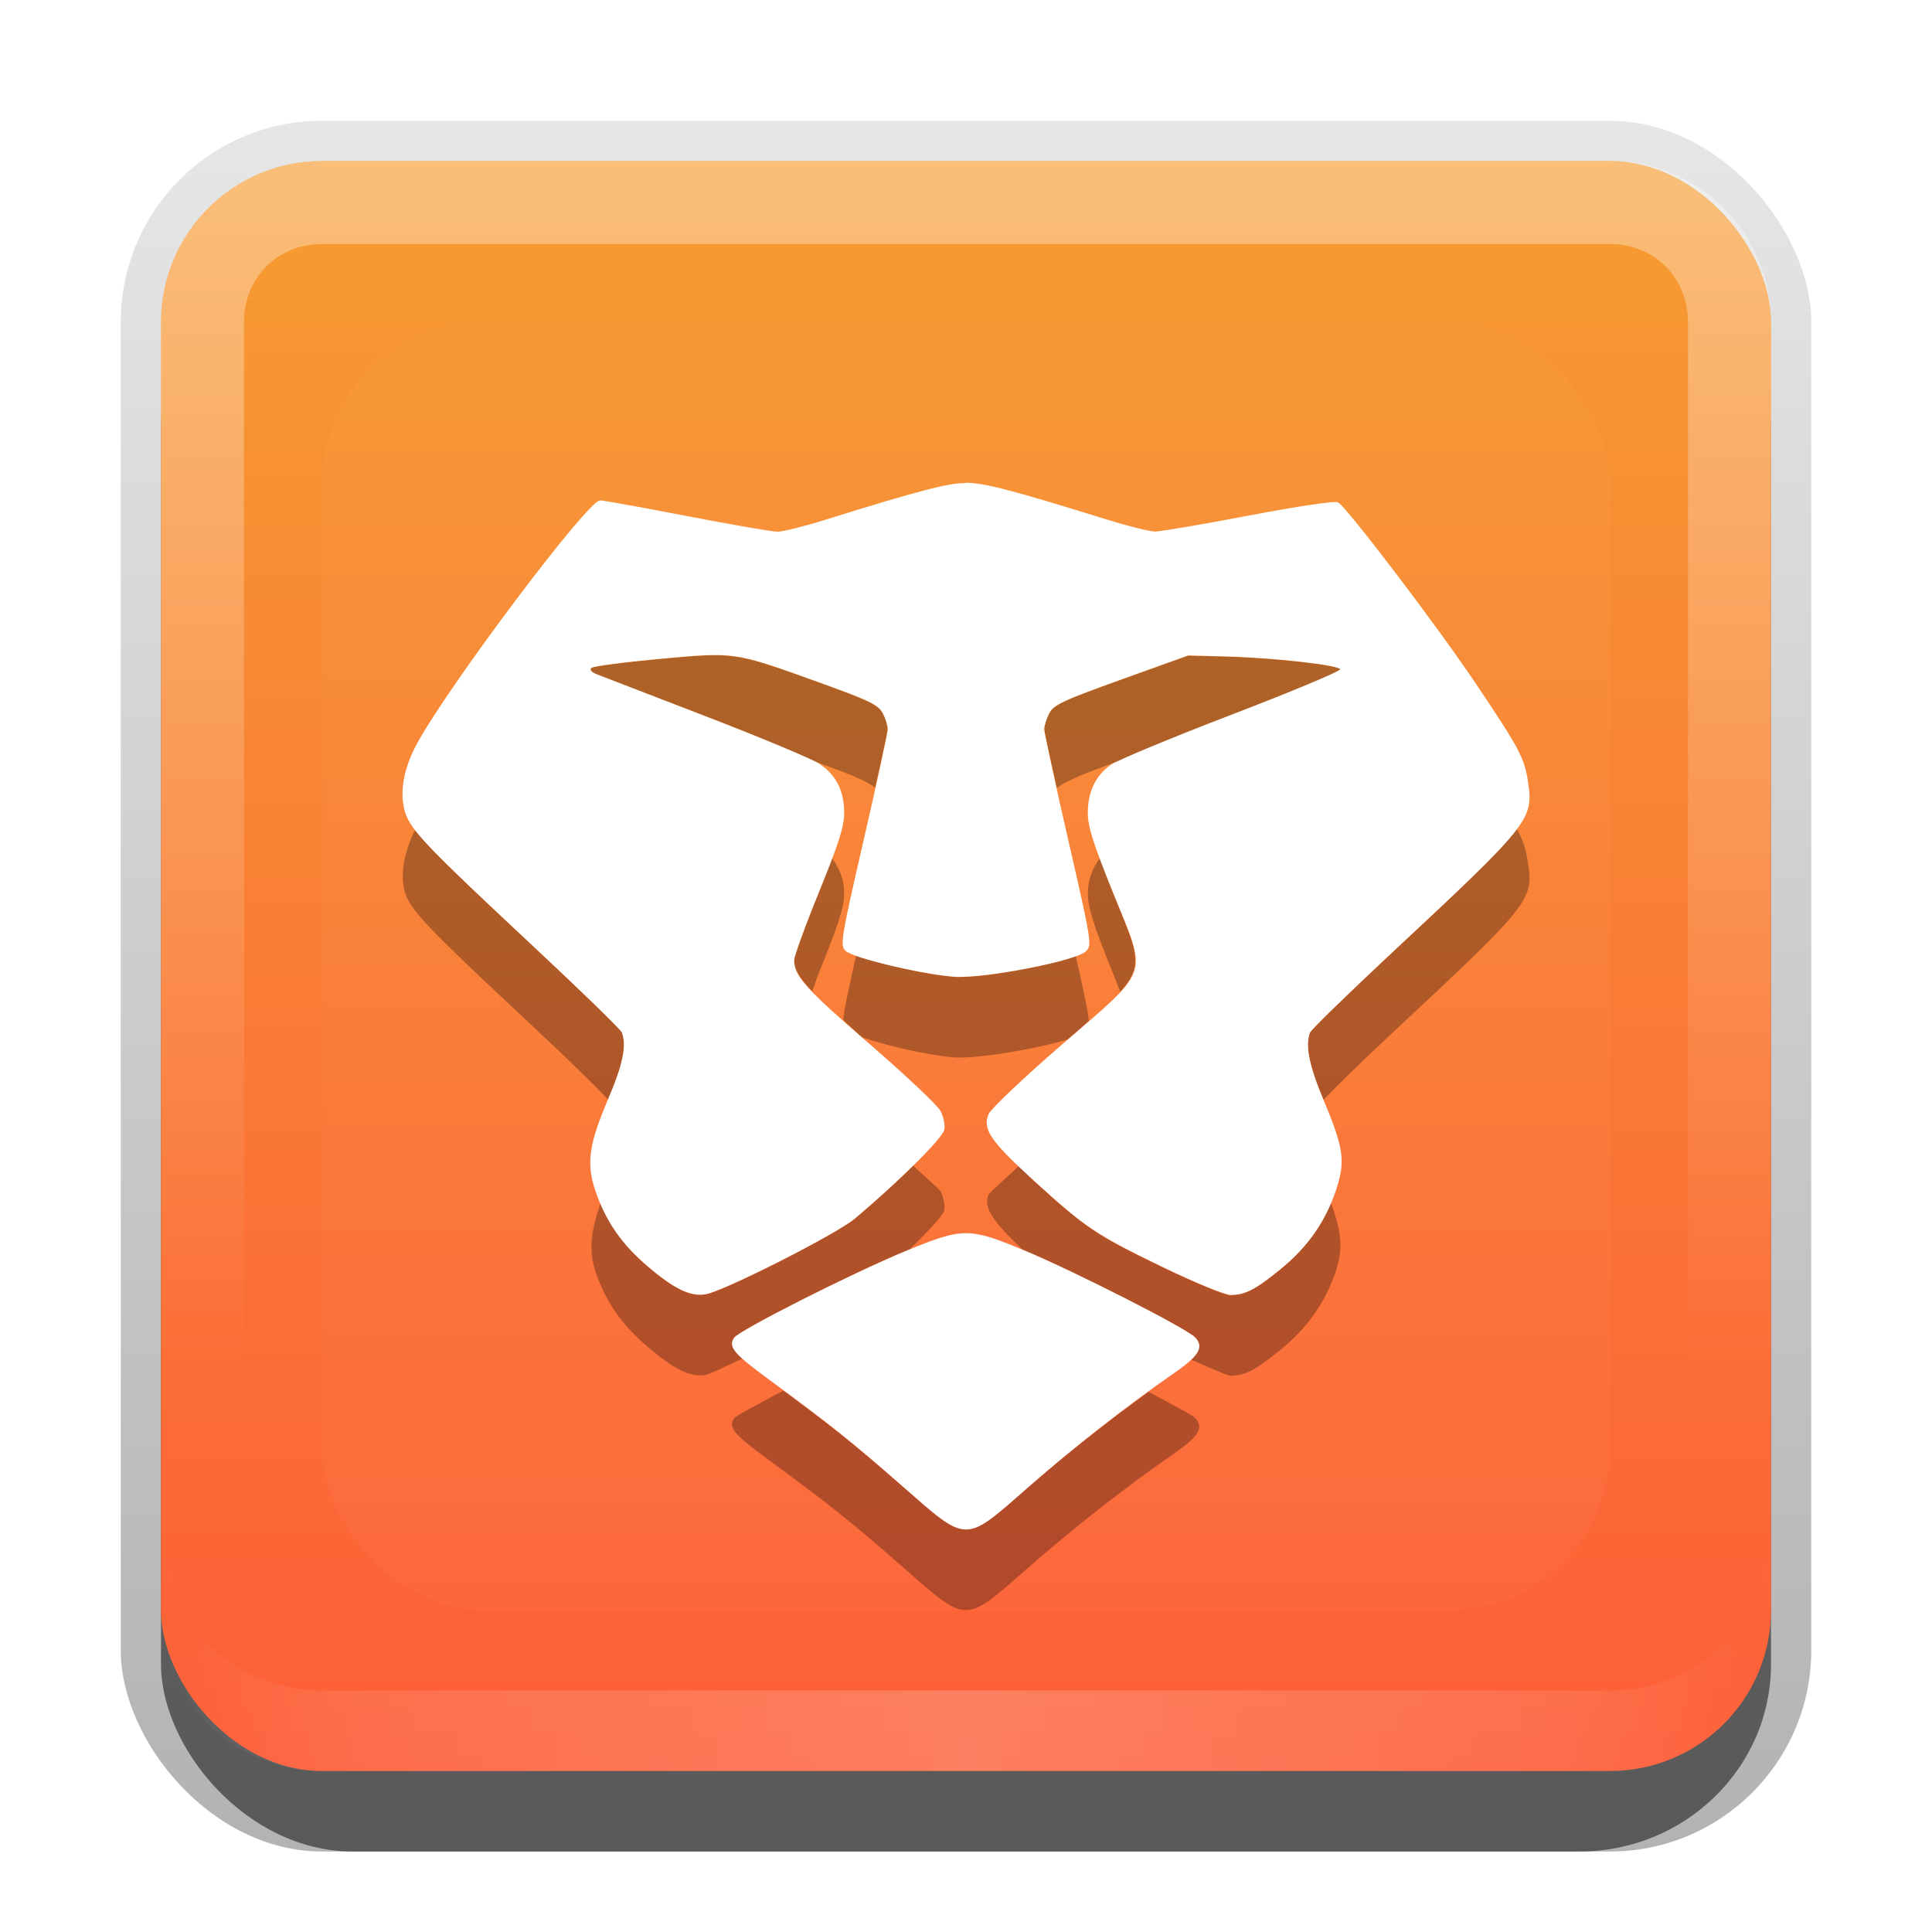 <?xml version="1.0" encoding="UTF-8" standalone="no"?>
<svg
   xmlns:dc="http://purl.org/dc/elements/1.1/"
   xmlns:cc="http://creativecommons.org/ns#"
   xmlns:rdf="http://www.w3.org/1999/02/22-rdf-syntax-ns#"
   xmlns:svg="http://www.w3.org/2000/svg"
   xmlns="http://www.w3.org/2000/svg"
   xmlns:sodipodi="http://sodipodi.sourceforge.net/DTD/sodipodi-0.dtd"
   xmlns:inkscape="http://www.inkscape.org/namespaces/inkscape"
   id="svg2"
   width="24"
   height="24"
   version="1.0"
   sodipodi:docname="brave.svg"
   inkscape:version="0.92.2 5c3e80d, 2017-08-06">
  <sodipodi:namedview
     pagecolor="#ffffff"
     bordercolor="#666666"
     borderopacity="1"
     objecttolerance="10"
     gridtolerance="10"
     guidetolerance="10"
     inkscape:pageopacity="0"
     inkscape:pageshadow="2"
     inkscape:window-width="640"
     inkscape:window-height="480"
     id="namedview47"
     showgrid="false"
     inkscape:zoom="9.8333333"
     inkscape:cx="12"
     inkscape:cy="12"
     inkscape:window-x="0"
     inkscape:window-y="25"
     inkscape:window-maximized="0"
     inkscape:current-layer="svg2" />
  <defs
     id="defs4">
    <linearGradient
       id="linearGradient3335"
       x1="11.375"
       x2="11.375"
       y1="22"
       y2="-9.817"
       gradientUnits="userSpaceOnUse">
      <stop
         id="stop3330"
         offset="0" />
      <stop
         id="stop3333"
         stop-opacity="0"
         offset="1" />
    </linearGradient>
    <linearGradient
       id="linearGradient3181"
       x1="-3.061"
       x2="-3.061"
       y1="27.258"
       y2="7.254"
       gradientTransform="translate(12.119 -7.258)"
       gradientUnits="userSpaceOnUse">
      <stop
         id="stop3189"
         stop-color="#fd5d38"
         offset="0" />
      <stop
         id="stop3191"
         stop-color="#f69d31"
         offset="1" />
    </linearGradient>
    <filter
       id="filter3194"
       x="-.18"
       y="-.18"
       width="1.36"
       height="1.36"
       color-interpolation-filters="sRGB">
      <feGaussianBlur
         id="feGaussianBlur3196"
         stdDeviation="1.2" />
    </filter>
    <clipPath
       id="clipPath2849">
      <rect
         id="rect2851"
         x="1"
         y="1"
         width="20"
         height="20"
         rx="2"
         ry="2"
         fill="#fff"
         fill-rule="evenodd" />
    </clipPath>
    <linearGradient
       id="linearGradient3845"
       x1="11"
       x2="21"
       y1="19.5"
       y2="19.5"
       gradientTransform="translate(1,-1)"
       gradientUnits="userSpaceOnUse"
       spreadMethod="reflect">
      <stop
         id="stop3833"
         stop-color="#fff"
         offset="0" />
      <stop
         id="stop3821"
         stop-color="#fff"
         stop-opacity=".498"
         offset=".75" />
      <stop
         id="stop3835"
         stop-color="#fff"
         stop-opacity="0"
         offset="1" />
    </linearGradient>
    <linearGradient
       id="linearGradient3961"
       x1="10"
       x2="10"
       y1="1"
       y2="16"
       gradientTransform="translate(1,-1)"
       gradientUnits="userSpaceOnUse">
      <stop
         id="stop3825"
         stop-color="#fff"
         offset="0" />
      <stop
         id="stop3829"
         stop-color="#fff"
         stop-opacity="0"
         offset="1" />
    </linearGradient>
  </defs>
  <g
     id="layer1"
     transform="translate(0,2)">
    <g
       id="g3337"
       transform="translate(1,-1)">
      <rect
         id="rect3371"
         x=".5"
         y=".5"
         width="21"
         height="21.5"
         rx="2.5"
         ry="2.5"
         fill="url(#linearGradient3335)"
         opacity=".3" />
      <rect
         id="rect2553"
         x="1"
         y="2"
         width="20"
         height="20"
         rx="2.381"
         ry="2.326"
         opacity=".5" />
    </g>
    <rect
       id="rect3173"
       x="2"
       width="20"
       height="20"
       rx="2"
       ry="2"
       fill="url(#linearGradient3181)"
       fill-rule="evenodd" />
    <path
       id="rect3050"
       d="m4 0c-1.108 0-2 0.892-2 2v16c0 1.108 0.892 2 2 2h16c1.108 0 2-0.892 2-2v-16c0-1.108-0.892-2-2-2h-16zm0 1.031h16c0.55 0 0.969 0.419 0.969 0.969v16c0 0.55-0.419 0.969-0.969 0.969h-16c-0.55 0-0.969-0.419-0.969-0.969v-16c0-0.55 0.419-0.969 0.969-0.969z"
       fill="url(#linearGradient3961)"
       fill-rule="evenodd"
       opacity=".35" />
    <path
       id="path3235"
       d="m4 20c-1.108 0-2-0.892-2-2v-1c0 1.108 0.892 2 2 2h16c1.108 0 2-0.892 2-2v1c0 1.108-0.892 2-2 2h-16z"
       fill="url(#linearGradient3845)"
       fill-rule="evenodd"
       opacity=".2" />
  </g>
  <g
     id="layer2"
     transform="translate(0,2)">
    <rect
       id="rect2410"
       transform="translate(1,-1)"
       x="3"
       y="3"
       width="16"
       height="16"
       rx="2"
       ry="2"
       clip-path="url(#clipPath2849)"
       fill="#fff"
       filter="url(#filter3194)"
       opacity=".15" />
  </g>
  <defs
     id="defs37">
    <filter
       id="w">
      <feGaussianBlur
         stdDeviation="0.21"
         id="feGaussianBlur29" />
    </filter>
    <linearGradient
       id="a"
       gradientUnits="userSpaceOnUse"
       x1="8"
       y1="2"
       x2="8"
       y2="15">
      <stop
         stop-color="#fafafa"
         offset="0"
         id="stop32" />
      <stop
         stop-color="#ebebeb"
         offset="1"
         id="stop34" />
    </linearGradient>
  </defs>
  <g
     id="main">
    <path
       style="opacity:0.3;fill:#000000"
       d="M 8.748 8.143 C 8.6 8.149 8.424 8.166 8.188 8.188 C 7.746 8.228 7.367 8.278 7.346 8.299 C 7.323 8.321 7.348 8.353 7.41 8.377 C 7.467 8.399 8.078 8.633 8.766 8.898 C 9.387 9.138 9.868 9.344 10.039 9.432 C 10.085 9.448 10.108 9.455 10.158 9.473 C 10.636 9.644 10.786 9.716 10.871 9.785 C 10.93 9.515 11.027 9.085 11.027 9.062 C 11.028 9.02 11.001 8.93 10.967 8.863 C 10.912 8.757 10.805 8.705 10.158 8.473 C 9.376 8.191 9.191 8.123 8.748 8.143 z M 14.76 8.145 L 13.928 8.443 C 13.201 8.704 13.088 8.757 13.033 8.863 C 12.999 8.93 12.97 9.02 12.971 9.062 C 12.971 9.085 13.069 9.516 13.129 9.789 C 13.217 9.717 13.379 9.64 13.928 9.443 L 14.023 9.41 C 14.231 9.31 14.663 9.125 15.299 8.881 C 16.047 8.594 16.653 8.34 16.648 8.316 C 16.636 8.263 15.812 8.171 15.213 8.156 L 14.76 8.145 z M 18.84 10.289 C 18.649 10.556 18.24 10.952 17.318 11.811 C 16.757 12.334 16.287 12.791 16.273 12.828 C 16.211 12.991 16.263 13.237 16.441 13.664 C 16.569 13.527 16.847 13.249 17.318 12.811 C 18.987 11.255 19.048 11.181 18.984 10.738 C 18.961 10.577 18.933 10.464 18.84 10.289 z M 5.156 10.309 C 5.016 10.597 4.963 10.88 5.035 11.098 C 5.106 11.314 5.316 11.533 6.615 12.746 C 7.119 13.217 7.421 13.517 7.553 13.658 C 7.737 13.226 7.787 12.988 7.725 12.826 C 7.71 12.789 7.212 12.303 6.615 11.746 C 5.678 10.871 5.316 10.521 5.156 10.309 z M 10.334 10.66 C 10.289 10.784 10.254 10.884 10.176 11.076 C 10.005 11.497 9.865 11.881 9.865 11.93 C 9.865 12.035 9.93 12.145 10.09 12.314 C 10.13 12.209 10.128 12.194 10.176 12.076 C 10.421 11.472 10.487 11.265 10.486 11.094 C 10.485 10.915 10.423 10.779 10.334 10.66 z M 13.664 10.66 C 13.575 10.779 13.515 10.917 13.514 11.096 C 13.513 11.269 13.578 11.478 13.83 12.102 C 13.869 12.197 13.884 12.243 13.916 12.32 C 14.222 11.984 14.119 11.815 13.83 11.102 C 13.747 10.897 13.711 10.789 13.664 10.66 z M 10.637 11.859 C 10.55 12.247 10.48 12.57 10.475 12.67 C 10.556 12.743 10.596 12.787 10.703 12.881 C 10.968 12.979 11.511 13.108 11.85 13.135 C 12.132 13.157 12.884 13.028 13.266 12.912 C 13.373 12.819 13.441 12.757 13.525 12.684 C 13.523 12.59 13.452 12.265 13.363 11.871 C 13.056 11.995 12.167 12.16 11.85 12.135 C 11.486 12.106 10.86 11.957 10.637 11.859 z M 11.344 14.48 C 11.141 14.681 10.883 14.916 10.619 15.139 C 10.388 15.333 8.988 16.044 8.764 16.08 C 8.576 16.111 8.375 16.012 8.047 15.732 C 7.765 15.492 7.594 15.24 7.465 14.934 C 7.341 15.288 7.306 15.534 7.402 15.811 C 7.533 16.184 7.725 16.458 8.047 16.732 C 8.375 17.012 8.576 17.111 8.764 17.08 C 8.82 17.071 9.062 16.949 9.23 16.873 C 9.119 16.767 9.074 16.69 9.117 16.621 C 9.174 16.53 10.581 15.817 11.254 15.539 C 11.271 15.532 11.28 15.53 11.297 15.523 C 11.538 15.288 11.72 15.092 11.73 15.035 C 11.742 14.974 11.72 14.867 11.682 14.797 C 11.667 14.77 11.445 14.579 11.344 14.48 z M 12.66 14.48 C 12.538 14.599 12.29 14.815 12.279 14.842 C 12.213 15.003 12.337 15.175 12.705 15.525 C 12.712 15.528 12.715 15.53 12.723 15.533 C 13.338 15.79 14.724 16.494 14.84 16.609 C 14.921 16.69 14.882 16.777 14.779 16.883 C 14.983 16.97 15.247 17.091 15.287 17.09 C 15.471 17.086 15.592 17.023 15.904 16.77 C 16.24 16.497 16.463 16.181 16.594 15.791 C 16.691 15.502 16.66 15.287 16.527 14.924 C 16.392 15.25 16.198 15.531 15.904 15.77 C 15.592 16.023 15.471 16.086 15.287 16.09 C 15.221 16.091 14.849 15.939 14.461 15.752 C 13.616 15.344 13.492 15.26 12.846 14.672 C 12.748 14.583 12.731 14.549 12.66 14.48 z M 9.732 17.275 C 9.451 17.424 9.138 17.588 9.117 17.621 C 9.046 17.735 9.114 17.816 9.551 18.137 C 10.326 18.707 10.573 18.904 11.197 19.451 C 12.03 20.181 11.967 20.18 12.779 19.469 C 13.342 18.975 13.974 18.48 14.598 18.047 C 14.9 17.836 14.96 17.728 14.84 17.609 C 14.802 17.572 14.507 17.419 14.268 17.291 C 13.754 17.664 13.243 18.063 12.779 18.469 C 11.967 19.18 12.03 19.181 11.197 18.451 C 10.637 17.961 10.338 17.724 9.732 17.275 z "
       id="path39" />
    <path
       d="m8 2c-0.222 0-0.594 0.097-1.739 0.454-0.268 0.084-0.54 0.152-0.603 0.151-0.064-8.03e-5 -0.569-0.087-1.123-0.194-0.553-0.107-1.04-0.195-1.082-0.195-0.15 0-1.839 2.242-2.264 3.005-0.178 0.319-0.233 0.636-0.154 0.877 0.071 0.217 0.279 0.434 1.579 1.647 0.597 0.557 1.096 1.043 1.111 1.08 0.062 0.162 0.013 0.4-0.172 0.832-0.242 0.567-0.273 0.803-0.151 1.153 0.131 0.373 0.323 0.648 0.645 0.922 0.328 0.28 0.529 0.376 0.717 0.346 0.224-0.037 1.624-0.746 1.855-0.94 0.55-0.463 1.091-1 1.111-1.104 0.012-0.061-0.01-0.167-0.049-0.237-0.038-0.07-0.438-0.447-0.889-0.837-0.785-0.679-0.927-0.836-0.927-1.032 0-0.048 0.139-0.432 0.311-0.853 0.246-0.604 0.312-0.812 0.311-0.983-2e-3 -0.271-0.102-0.467-0.31-0.605-0.088-0.059-0.723-0.324-1.411-0.589-0.688-0.265-1.298-0.501-1.356-0.523-0.062-0.024-0.088-0.055-0.065-0.078 0.022-0.021 0.401-0.071 0.843-0.112 0.948-0.087 0.927-0.09 1.97 0.285 0.647 0.233 0.754 0.285 0.809 0.391 0.035 0.067 0.062 0.157 0.061 0.2-4.8e-4 0.043-0.135 0.663-0.3 1.377-0.281 1.224-0.294 1.303-0.225 1.373 0.085 0.087 0.932 0.289 1.346 0.322 0.363 0.028 1.524-0.196 1.643-0.317 0.075-0.076 0.066-0.127-0.221-1.378-0.164-0.715-0.298-1.335-0.299-1.377-4.7e-4 -0.043 0.027-0.133 0.061-0.199 0.054-0.106 0.169-0.16 0.895-0.421l0.832-0.299 0.454 0.012c0.599 0.015 1.423 0.107 1.435 0.16 5e-3 0.023-0.602 0.277-1.35 0.564-0.748 0.287-1.423 0.567-1.5 0.622-0.19 0.136-0.284 0.332-0.286 0.593-7e-4 0.173 0.065 0.382 0.318 1.006 0.425 1.05 0.472 0.914-0.645 1.882-0.472 0.409-0.88 0.796-0.906 0.859-0.077 0.187 0.023 0.335 0.566 0.829 0.646 0.588 0.772 0.672 1.617 1.08 0.388 0.187 0.759 0.339 0.825 0.338 0.184-4e-3 0.306-0.066 0.618-0.32 0.336-0.273 0.558-0.588 0.689-0.979 0.121-0.359 0.099-0.524-0.151-1.118-0.182-0.433-0.232-0.68-0.17-0.844 0.014-0.037 0.485-0.494 1.046-1.018 1.669-1.555 1.729-1.63 1.665-2.073-0.045-0.317-0.101-0.423-0.66-1.255-0.475-0.707-1.572-2.15-1.701-2.239-0.033-0.022-0.476 0.043-1.104 0.162-0.577 0.11-1.104 0.2-1.171 0.2-0.068 0-0.342-0.069-0.61-0.152-1.145-0.357-1.517-0.454-1.739-0.454zm-3e-3 9.319c-0.193 8.84e-4 -0.388 0.074-0.742 0.22-0.673 0.278-2.081 0.99-2.138 1.081-0.071 0.114-3e-3 0.195 0.434 0.516 0.776 0.571 1.022 0.768 1.647 1.315 0.833 0.729 0.771 0.729 1.583 0.017 0.563-0.493 1.194-0.987 1.817-1.42 0.303-0.21 0.363-0.32 0.243-0.439-0.116-0.115-1.501-0.82-2.117-1.076-0.343-0.143-0.534-0.215-0.727-0.214z"
       fill="#fff"
       id="base"
       transform="translate(4,4)" />
  </g>
</svg>
